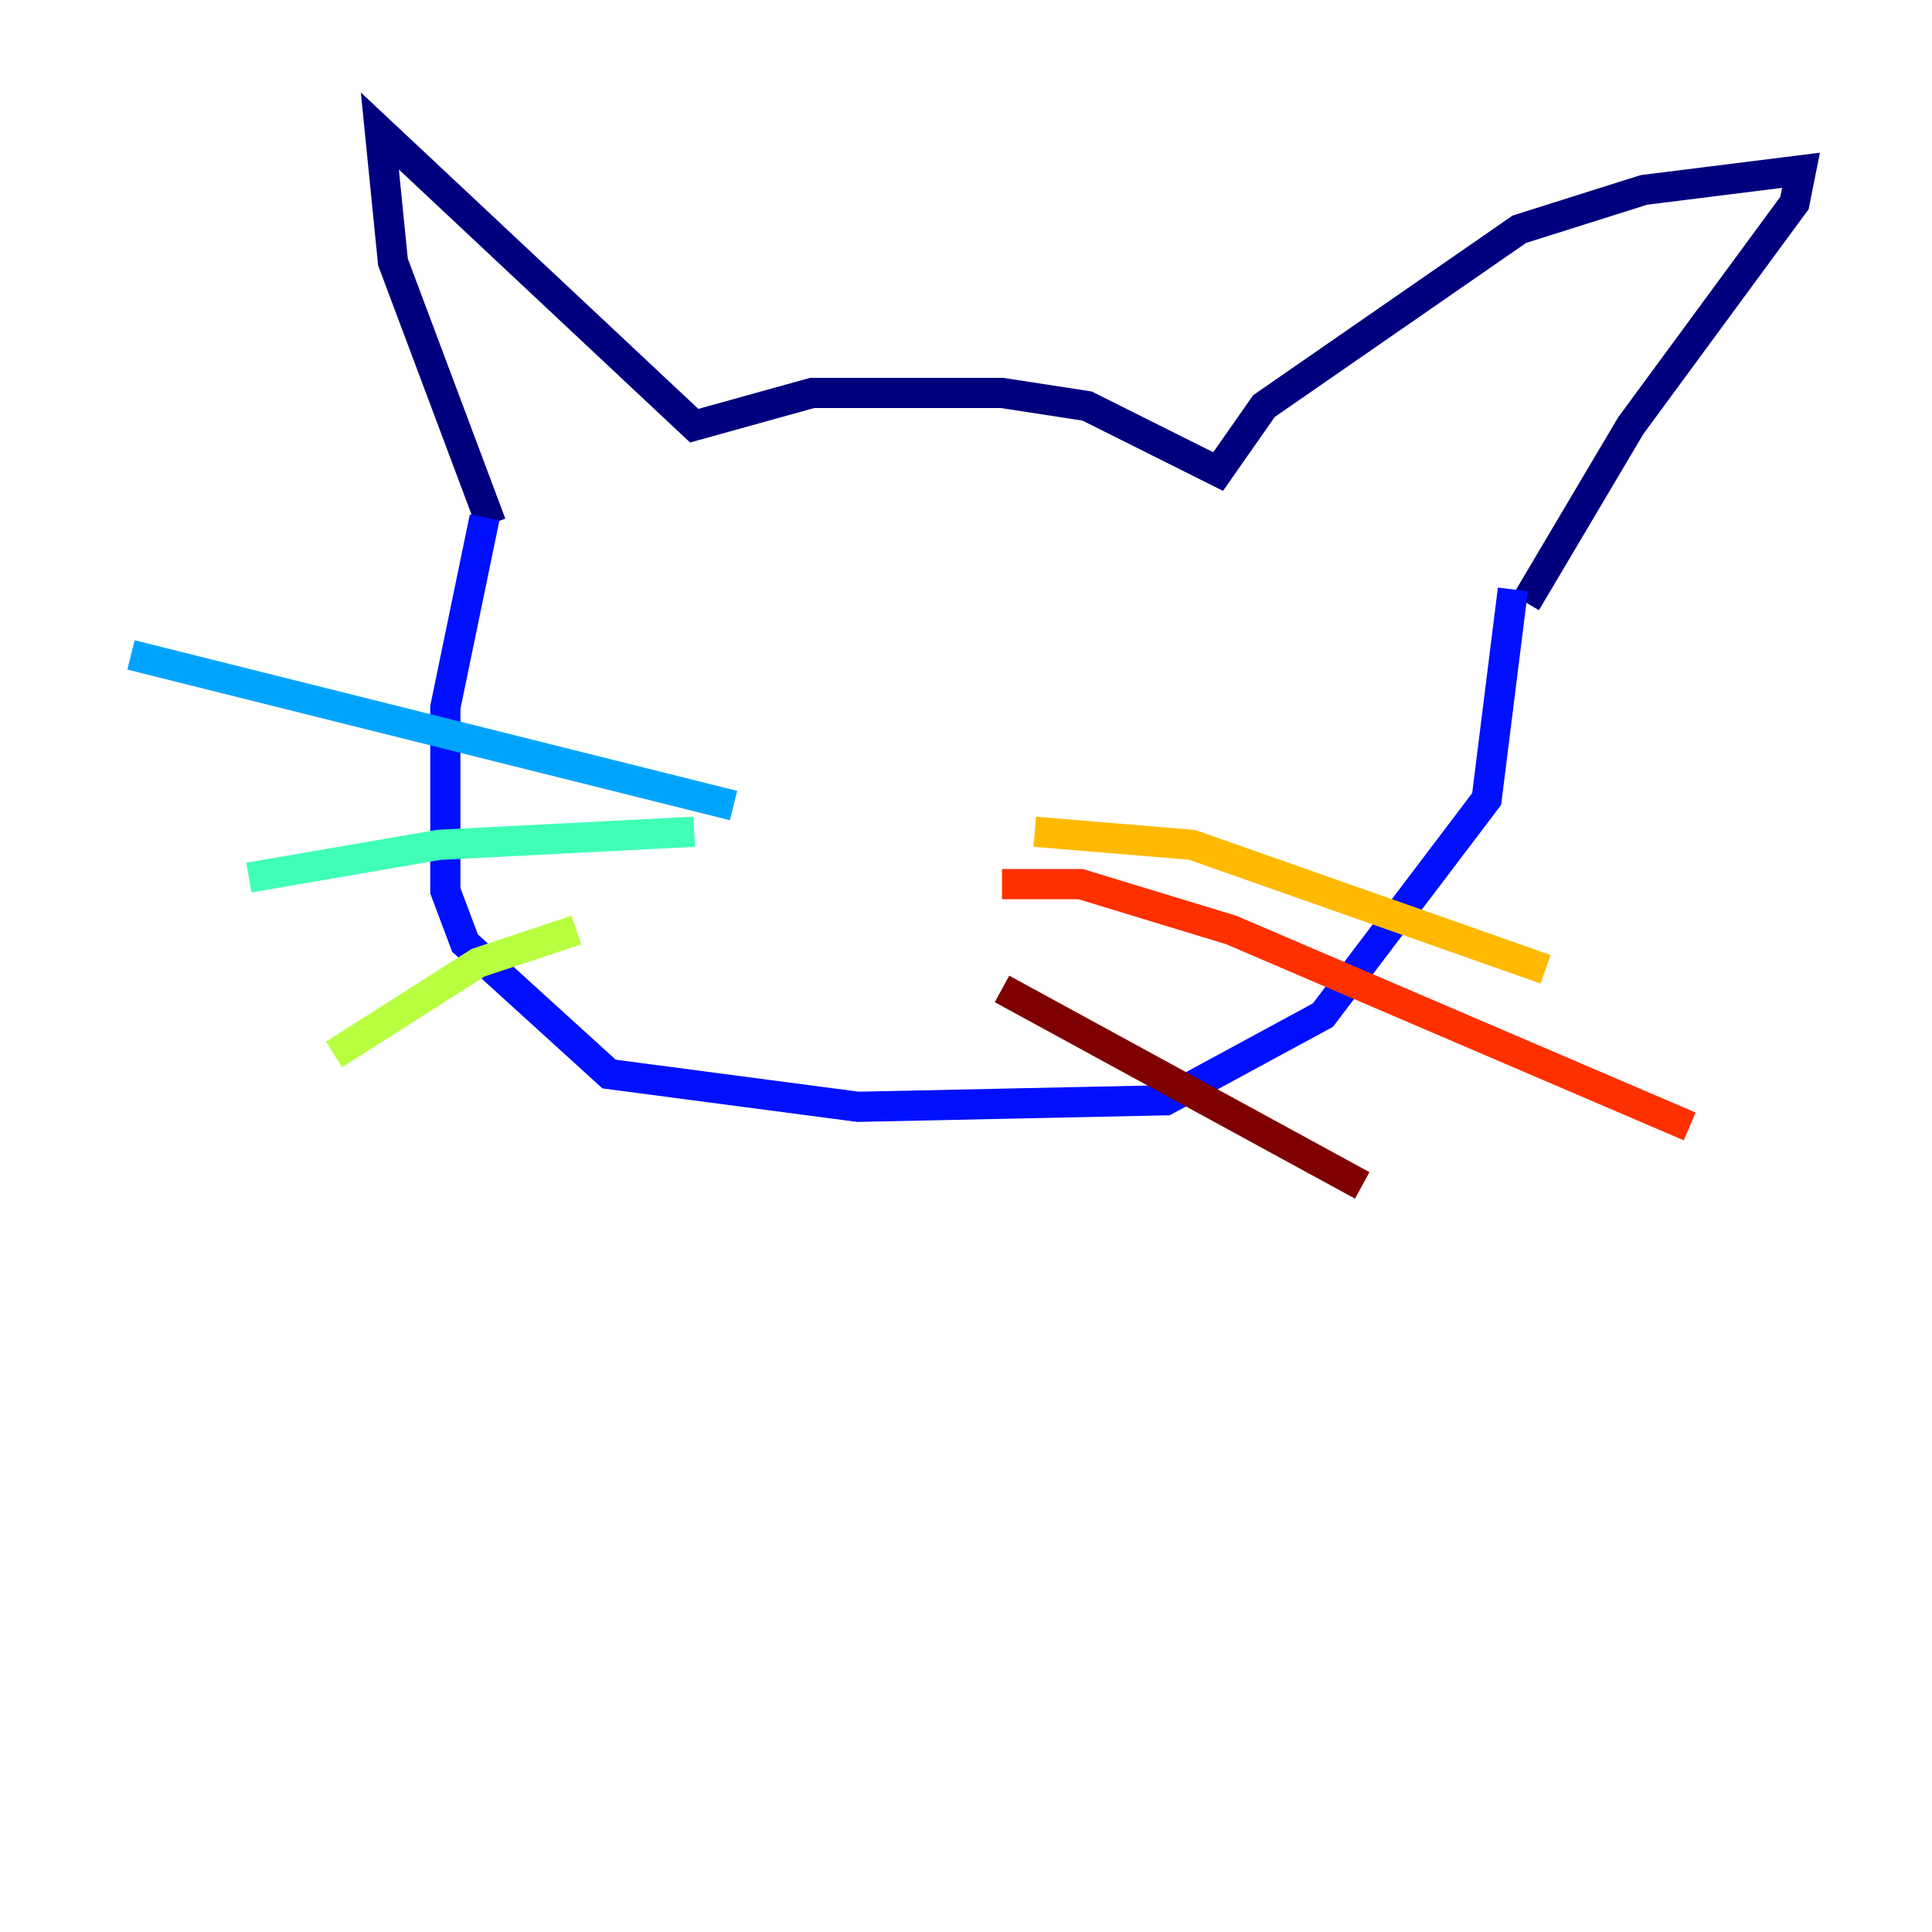 <?xml version="1.0" encoding="utf-8" ?>
<svg baseProfile="tiny" height="128" version="1.2" viewBox="0,0,128,128" width="128" xmlns="http://www.w3.org/2000/svg" xmlns:ev="http://www.w3.org/2001/xml-events" xmlns:xlink="http://www.w3.org/1999/xlink"><defs /><polyline fill="none" points="32.542,34.712 26.034,17.356 25.166,8.678 45.993,28.203 53.803,26.034 66.386,26.034 72.027,26.902 80.705,31.241 83.742,26.902 100.664,15.186 108.909,12.583 119.322,11.281 118.888,13.451 108.041,28.203 101.098,39.919" stroke="#00007f" stroke-width="2" /><polyline fill="none" points="32.108,34.278 29.505,46.861 29.505,59.01 30.807,62.481 40.352,71.159 56.841,73.329 77.234,72.895 87.647,67.254 98.495,52.936 100.231,39.051" stroke="#0010ff" stroke-width="2" /><polyline fill="none" points="48.597,53.37 8.678,43.39" stroke="#00a4ff" stroke-width="2" /><polyline fill="none" points="45.993,55.105 29.071,55.973 16.488,58.142" stroke="#3fffb7" stroke-width="2" /><polyline fill="none" points="38.183,61.614 31.675,63.783 22.129,69.858" stroke="#b7ff3f" stroke-width="2" /><polyline fill="none" points="68.556,55.105 78.969,55.973 102.4,64.217" stroke="#ffb900" stroke-width="2" /><polyline fill="none" points="66.386,58.576 71.593,58.576 81.573,61.614 111.946,74.63" stroke="#ff3000" stroke-width="2" /><polyline fill="none" points="66.386,65.519 90.251,78.536" stroke="#7f0000" stroke-width="2" /></svg>